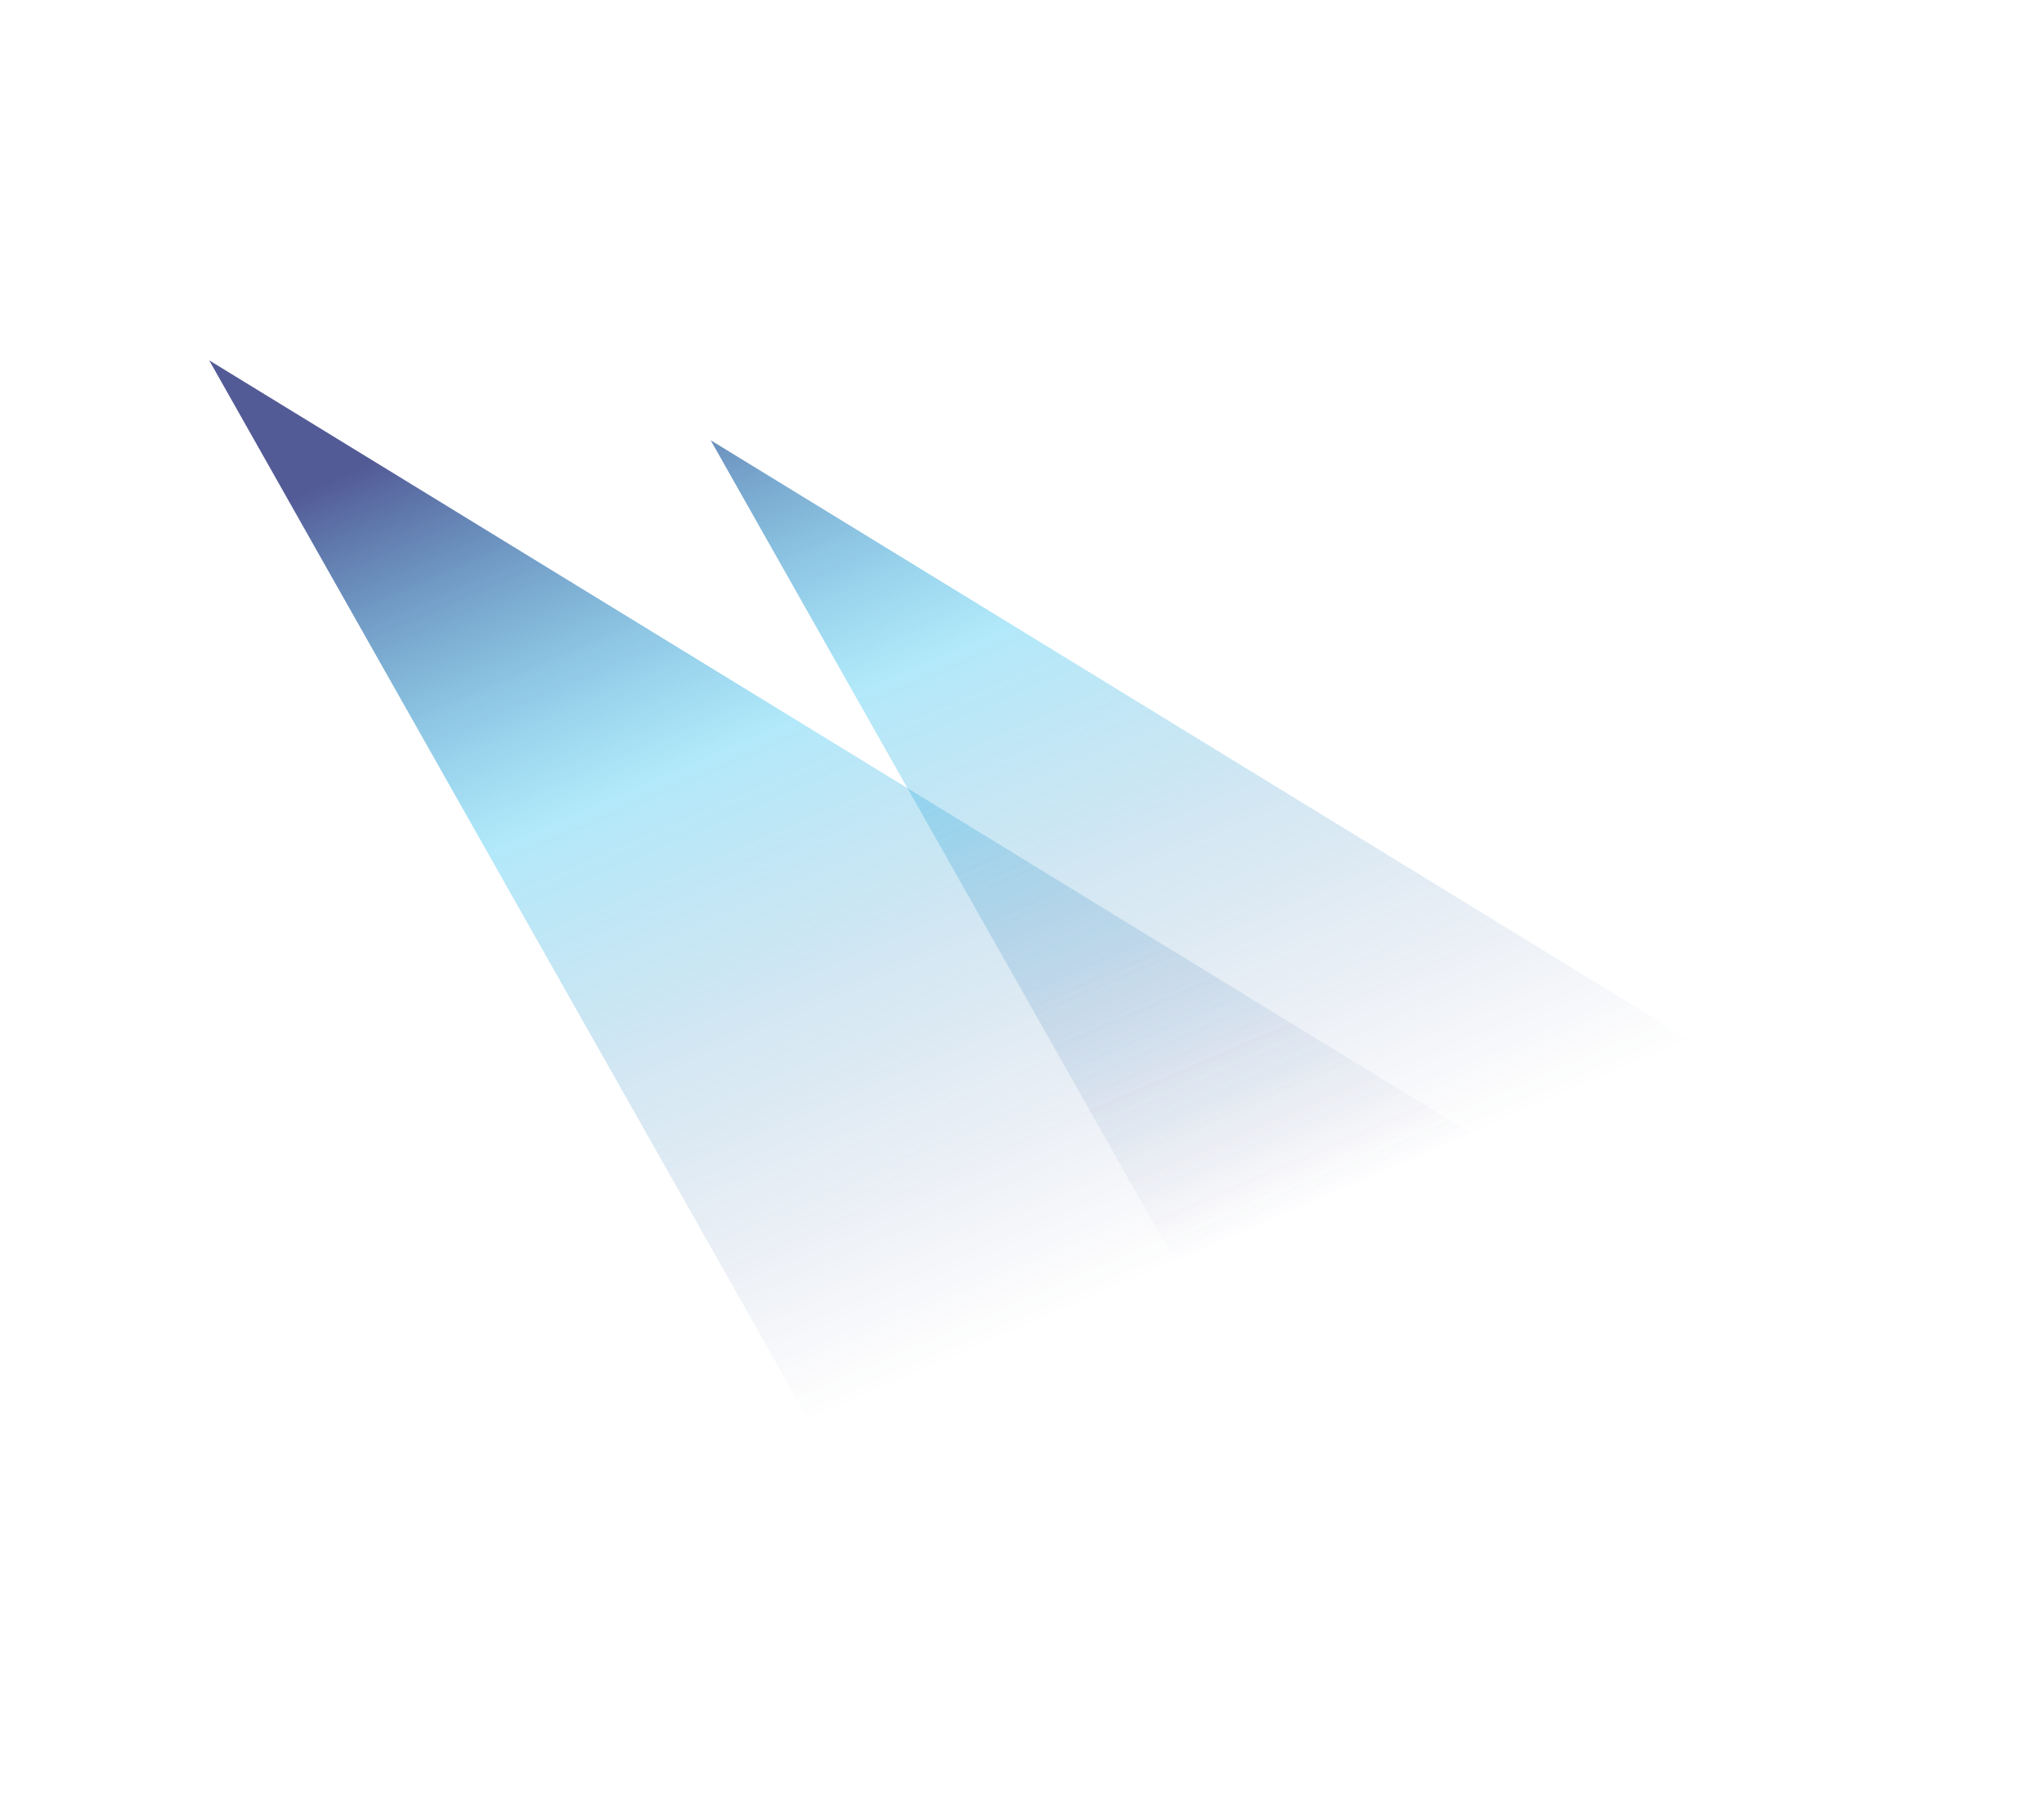 <svg xmlns="http://www.w3.org/2000/svg" width="760" height="668"><g filter="url(#a)"><path transform="matrix(1.1,0,0,1,-24.3,0)" fill="url(#b)" d="M 92.8 134 l 574 386.9 L 340.6 616 L 92.8 134 Z" /></g><defs><linearGradient id="b" x1="-19.293" x2="146.25" y1="251.657" y2="599.961" gradientUnits="userSpaceOnUse"><stop stop-color="#28327c" stop-opacity=".8"/><stop offset=".382" stop-color="#0fbaef" stop-opacity=".32"/><stop offset="1" stop-color="#28327c" stop-opacity="0"/></linearGradient><filter id="a" width="758.843" height="666.843" x=".578" y=".578" color-interpolation-filters="sRGB" filterUnits="userSpaceOnUse"><feFlood flood-opacity="0" result="BackgroundImageFix"/><feBlend in="SourceGraphic" in2="BackgroundImageFix" result="shape"/><feGaussianBlur result="effect1_foregroundBlur_2109_4735" stdDeviation="46.211"/></filter></defs>
    <g filter="url(#a)">
        <path fill="url(#b)" transform="matrix(1.1,0,0,1,-24.3,0)" d="M 262.3 163.7 l 574 386.9 L 510.1 645.7 L 262.3 163.7 Z"/>
    </g>
    <rect x="265" y="305" width="0" height="0" fill="rgb(255, 255, 255)"/></svg>